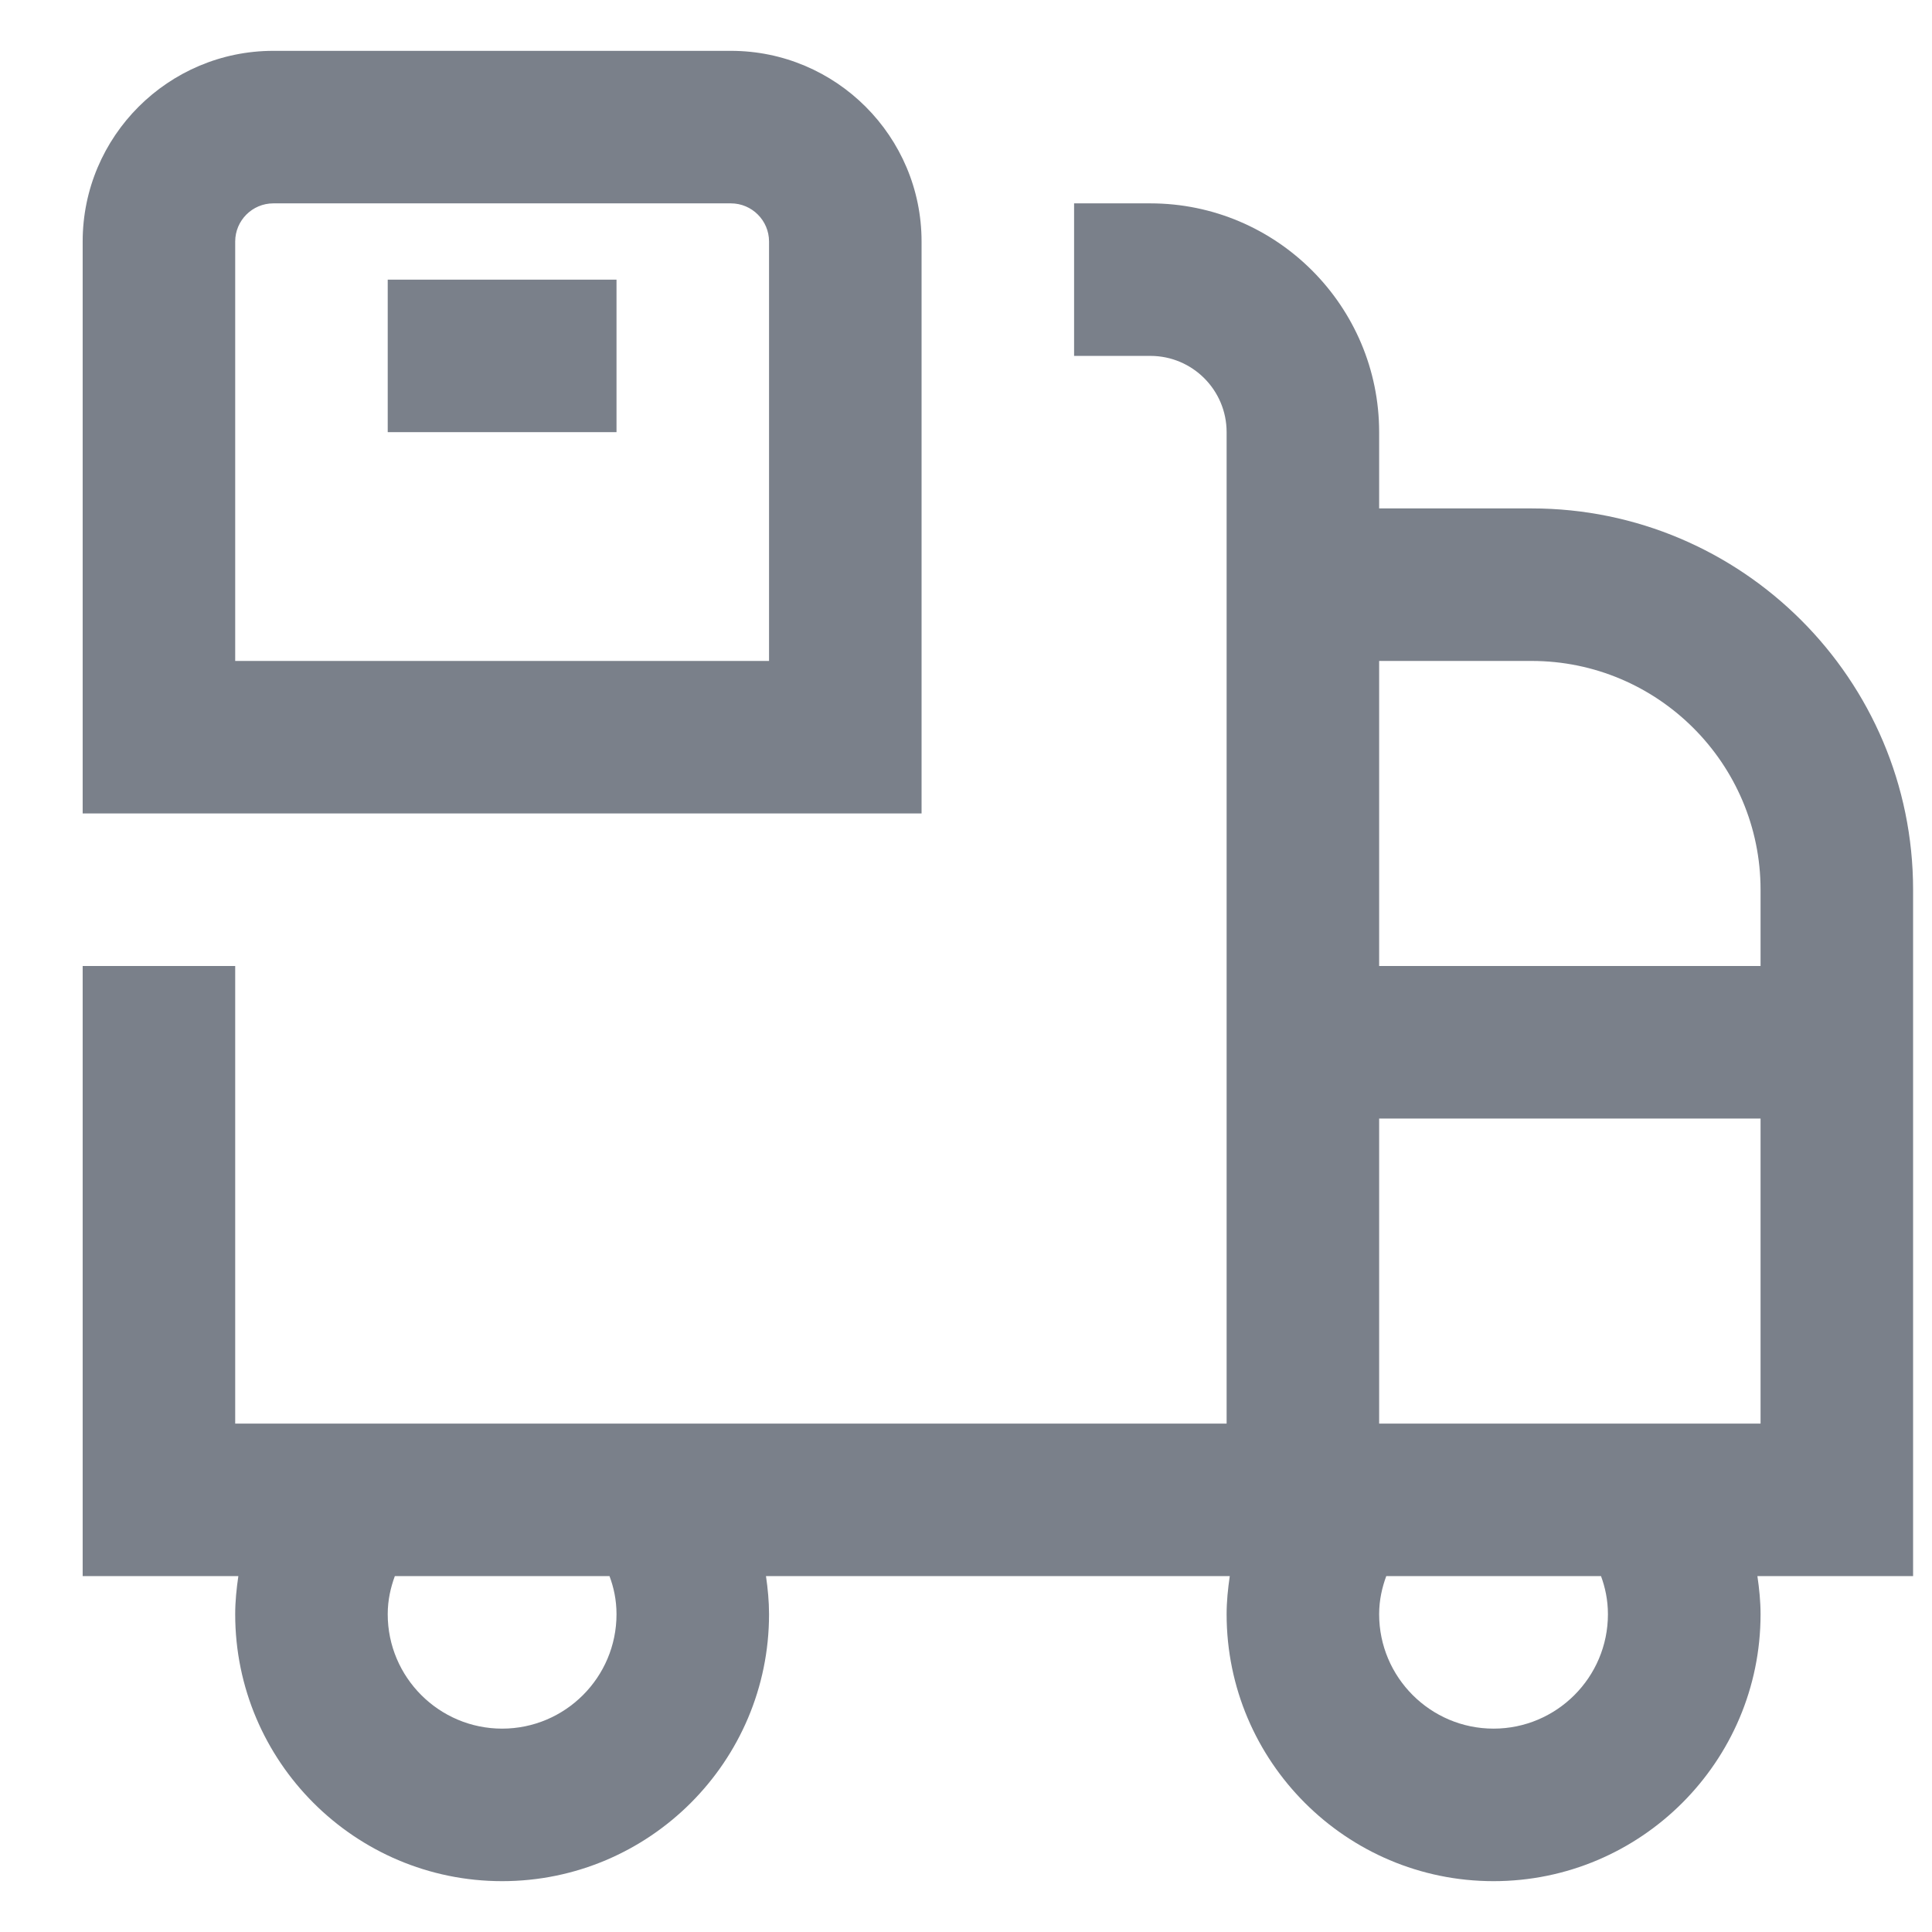 <svg width="19" height="19" viewBox="0 0 19 19" fill="none" xmlns="http://www.w3.org/2000/svg">
<g clip-path="url(#clip0_3566_12976)">
<path d="M18.814 8.75C18.814 6.682 17.131 5 15.063 5H13.563V4.25C13.563 3.01 12.554 2 11.313 2H10.563V3.5H11.313C11.727 3.5 12.063 3.836 12.063 4.25V14H2.313V9.5H0.813V15.5H2.344C2.326 15.624 2.313 15.748 2.313 15.875C2.313 17.323 3.491 18.5 4.938 18.5C6.386 18.5 7.563 17.323 7.563 15.875C7.563 15.748 7.551 15.624 7.533 15.5H12.094C12.076 15.624 12.063 15.748 12.063 15.875C12.063 17.323 13.241 18.5 14.688 18.5C16.136 18.5 17.314 17.323 17.314 15.875C17.314 15.748 17.301 15.624 17.283 15.5H18.814V8.75ZM6.063 15.875C6.063 16.495 5.559 17 4.938 17C4.318 17 3.813 16.495 3.813 15.875C3.813 15.733 3.843 15.609 3.883 15.5H5.994C6.035 15.609 6.063 15.733 6.063 15.875ZM15.063 6.5C16.304 6.5 17.314 7.51 17.314 8.75V9.5H13.563V6.5H15.063ZM15.813 15.875C15.813 16.495 15.309 17 14.688 17C14.068 17 13.563 16.495 13.563 15.875C13.563 15.733 13.593 15.609 13.633 15.5H15.745C15.785 15.609 15.813 15.733 15.813 15.875ZM13.563 14V11H17.314V14H13.563ZM9.063 2.375C9.063 1.341 8.222 0.5 7.188 0.5H2.688C1.655 0.5 0.813 1.341 0.813 2.375V8H9.063V2.375ZM7.563 6.5H2.313V2.375C2.313 2.169 2.481 2 2.688 2H7.188C7.395 2 7.563 2.169 7.563 2.375V6.5ZM3.813 2.75H6.063V4.25H3.813V2.75Z" fill="#7A808A"/>
</g>
<defs>
<clipPath id="clip0_3566_12976">
<rect width="18" height="18" fill="white" transform="translate(0.813 0.5)"/>
</clipPath>
</defs>
</svg>
